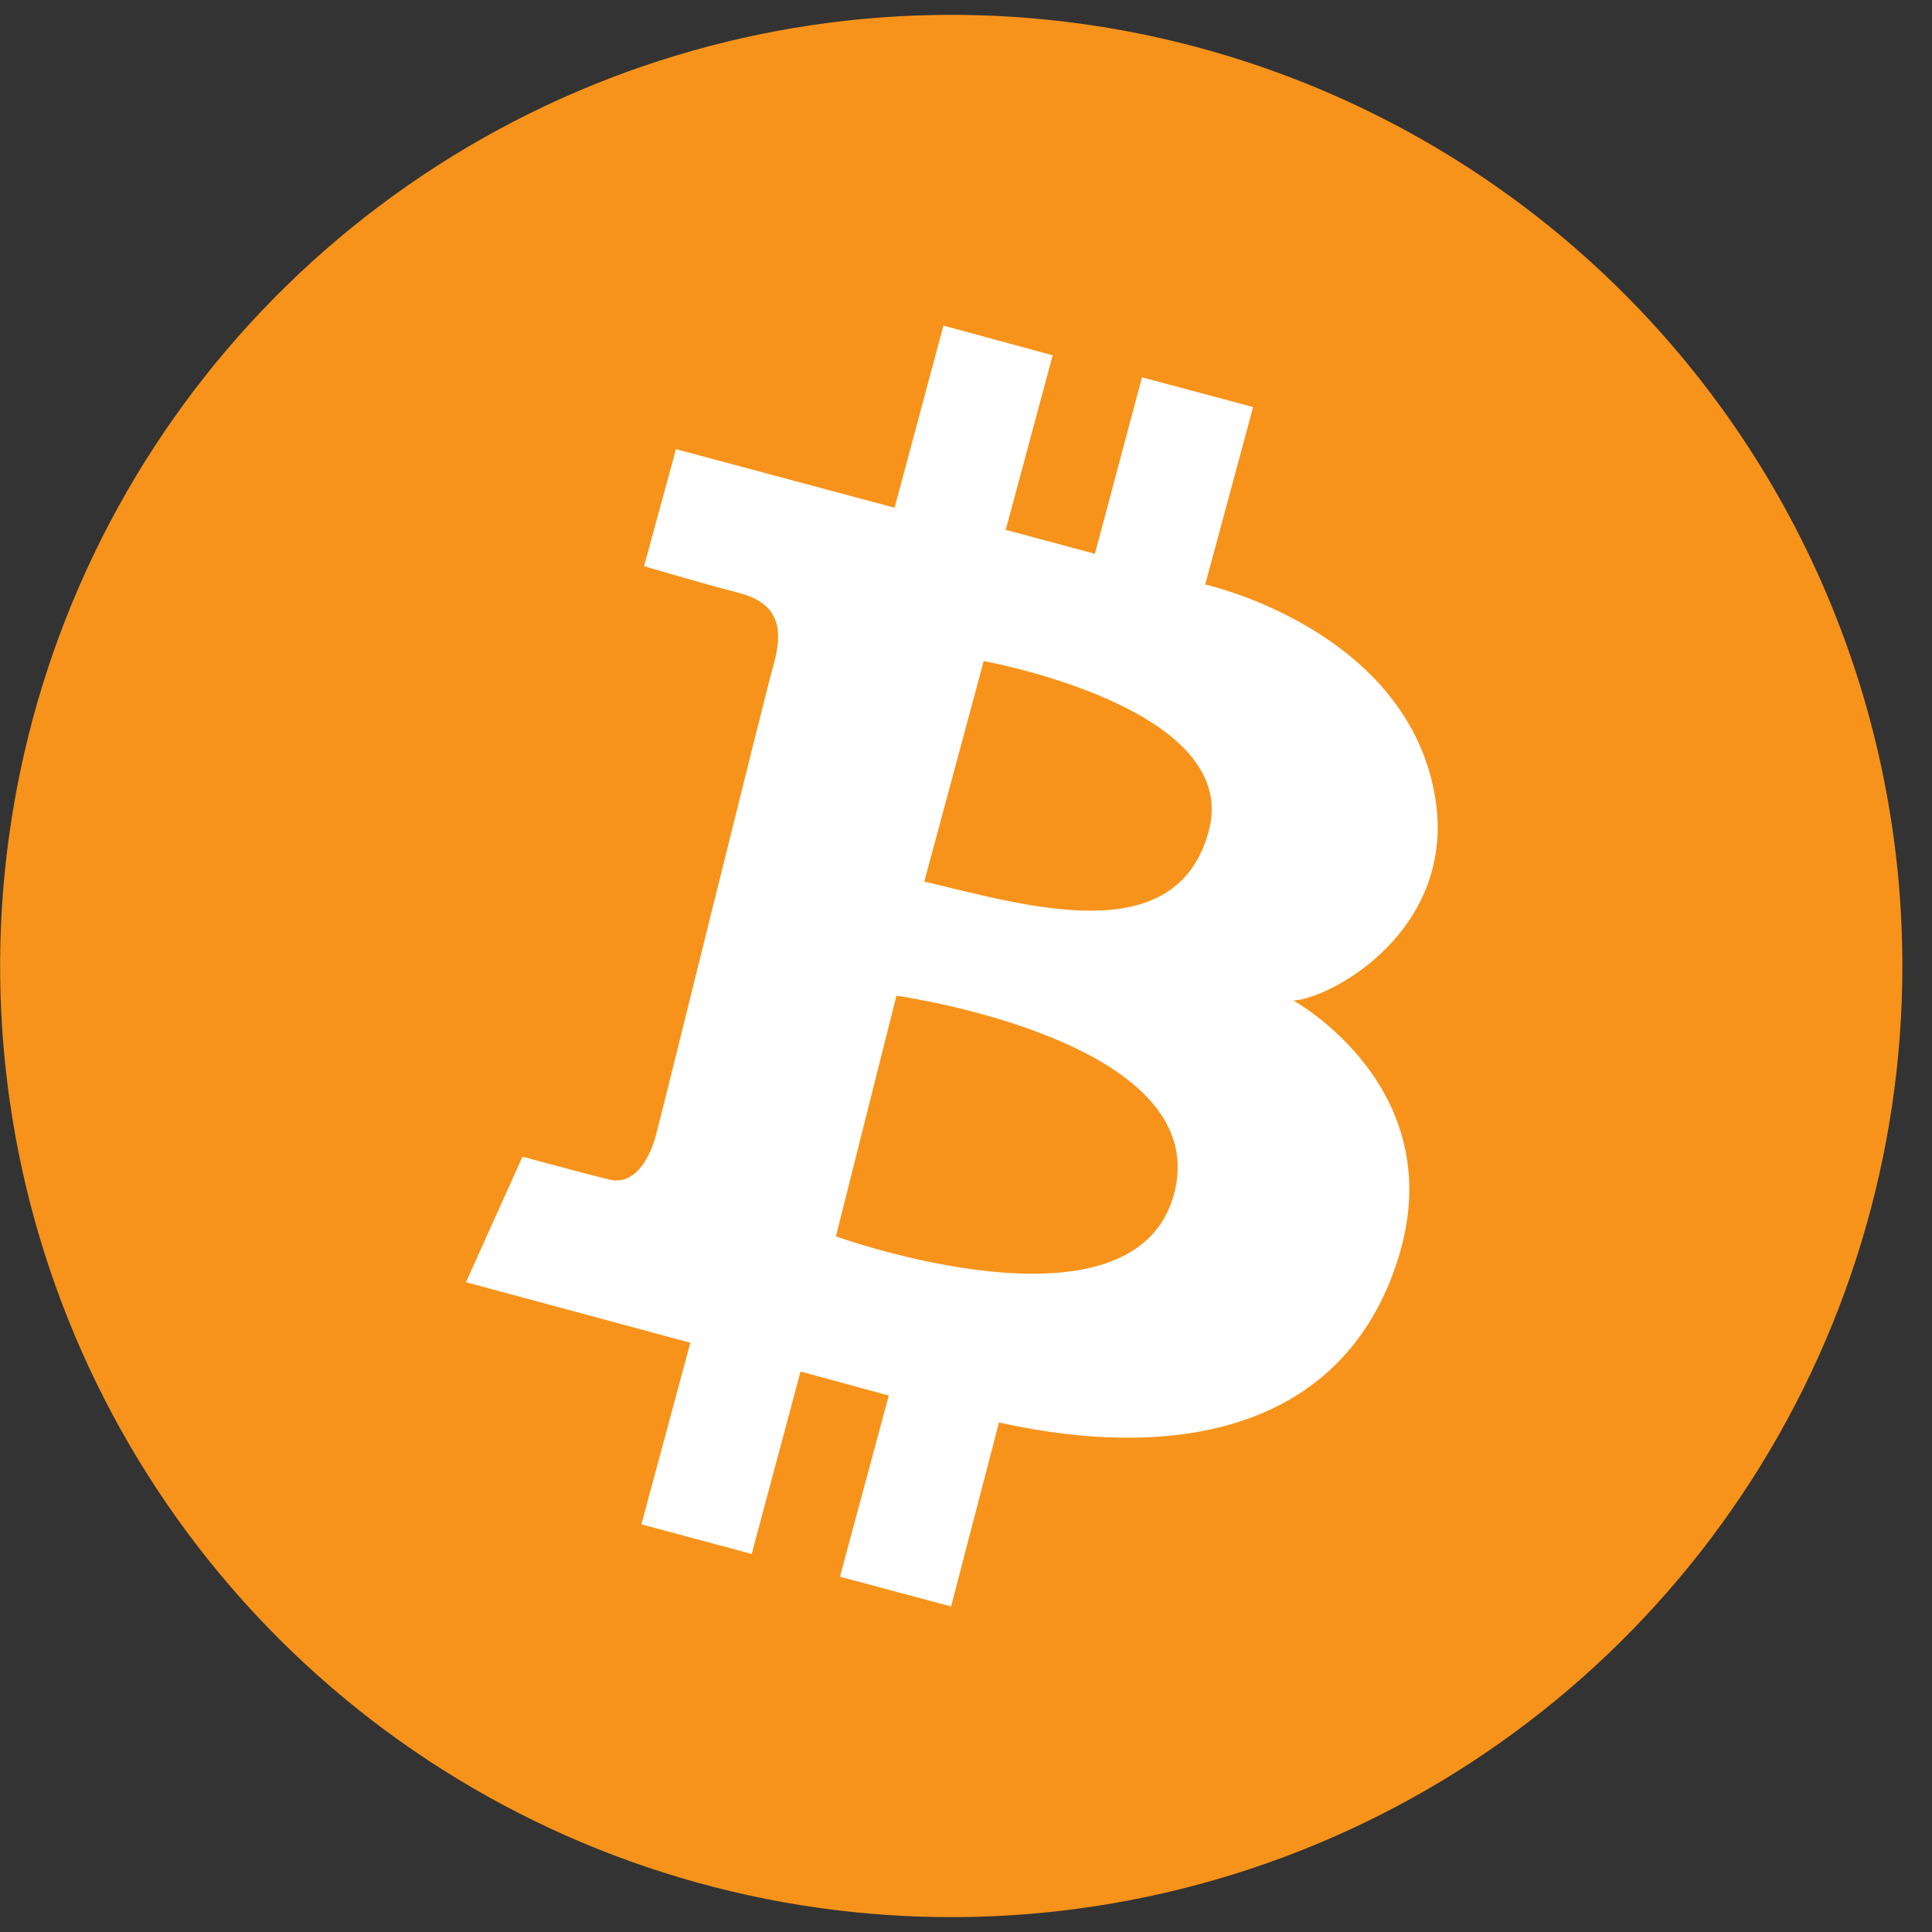 <svg width="39" height="39" viewBox="0 0 39 39" fill="none" xmlns="http://www.w3.org/2000/svg">
<rect x="0" y="0" width="39" height="39" fill="#333333" stroke="none"/>
<g clip-path="url(#clip0_183_196)">
<path d="M38.402 19.5C38.402 23.297 37.276 27.009 35.167 30.167C33.057 33.324 30.058 35.785 26.55 37.238C23.042 38.692 19.181 39.072 15.457 38.331C11.732 37.59 8.311 35.761 5.626 33.076C2.941 30.391 1.112 26.97 0.371 23.246C-0.369 19.521 0.011 15.661 1.464 12.152C2.917 8.644 5.378 5.645 8.536 3.536C11.693 1.426 15.405 0.3 19.202 0.3C24.295 0.3 29.178 2.323 32.779 5.923C36.38 9.524 38.402 14.408 38.402 19.5Z" fill="#F7931A"/>
<path fill-rule="evenodd" clip-rule="evenodd" d="M13.645 9.067L18.058 10.249L19.044 6.573L21.25 7.172L20.302 10.696L22.102 11.179L23.052 7.617L25.296 8.217L24.329 11.799C24.329 11.799 27.995 12.611 28.857 15.592C29.719 18.573 26.961 20.139 26.11 20.198C26.11 20.198 29.321 21.959 28.218 25.424C27.115 28.889 23.729 29.508 20.166 28.714L19.199 32.428L16.955 31.828L17.941 28.171L16.16 27.686L15.174 31.369L12.947 30.77L13.935 27.105L9.406 25.883L10.547 23.349C10.547 23.349 11.825 23.698 12.308 23.813C12.792 23.928 13.102 23.425 13.239 22.923C13.375 22.42 15.426 14.089 15.619 13.403C15.813 12.717 15.735 12.181 14.921 11.97C14.108 11.759 13.001 11.429 13.001 11.429L13.645 9.067ZM18.096 20.1L16.874 24.958C16.874 24.958 22.933 27.145 23.708 24.068C24.483 20.991 18.096 20.1 18.096 20.1ZM18.658 17.796L19.857 13.345C19.857 13.345 25.045 14.274 24.406 16.751C23.767 19.228 20.709 18.278 18.658 17.796Z" fill="white"/>
</g>
<defs>
<clipPath id="clip0_183_196">
<rect width="38.4" height="38.4" fill="white" transform="translate(0 0.3)"/>
</clipPath>
</defs>
</svg>
